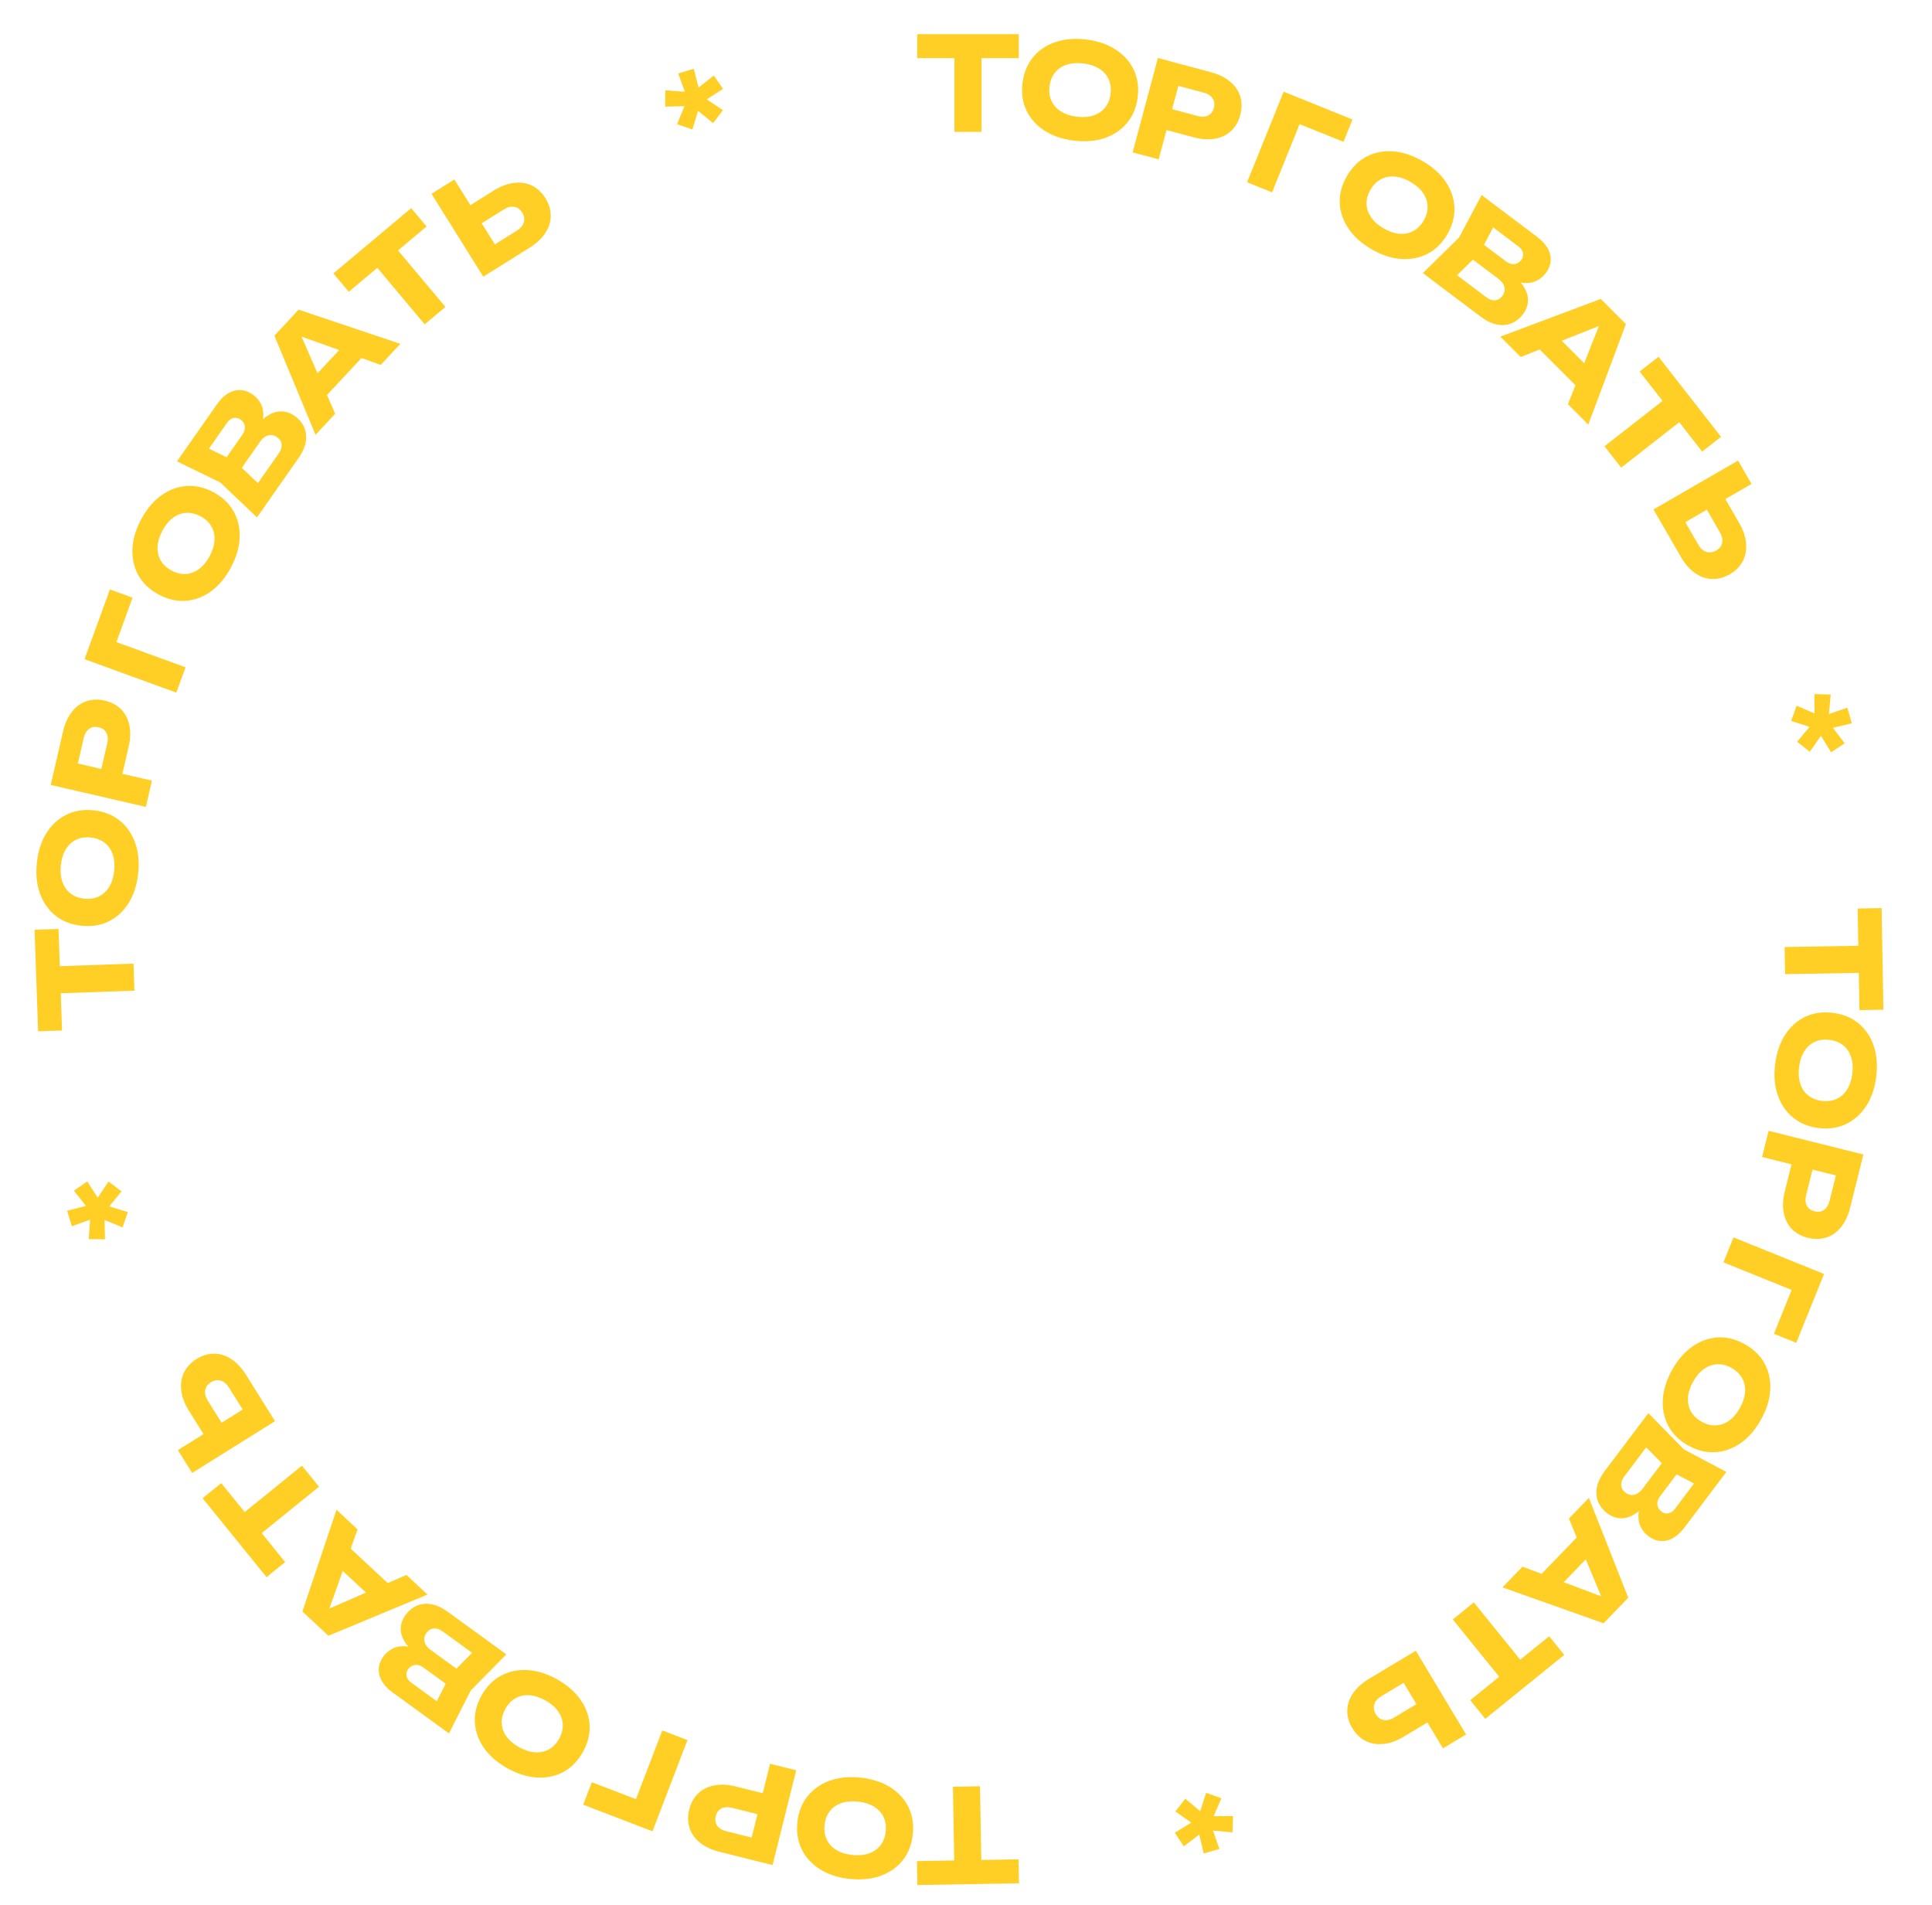 <svg width="356" height="351" viewBox="0 0 356 351" fill="none" xmlns="http://www.w3.org/2000/svg">
<path d="M175.871 8.481H180.863V24.297H175.871V8.481ZM169.007 6.297H187.727V10.713H169.007V6.297Z" fill="#FFCF25"/>
<path d="M197.873 25.909C195.76 25.65 193.95 25.033 192.442 24.058C190.949 23.084 189.844 21.844 189.126 20.338C188.424 18.833 188.187 17.151 188.415 15.293C188.643 13.435 189.279 11.861 190.324 10.571C191.385 9.283 192.757 8.347 194.441 7.764C196.14 7.182 198.046 7.022 200.158 7.281C202.286 7.542 204.097 8.159 205.589 9.133C207.082 10.106 208.187 11.346 208.905 12.852C209.623 14.359 209.868 16.041 209.64 17.899C209.412 19.758 208.767 21.331 207.706 22.619C206.646 23.907 205.273 24.843 203.59 25.426C201.906 26.009 200.001 26.17 197.873 25.909ZM198.413 21.502C199.573 21.645 200.597 21.569 201.488 21.275C202.378 20.982 203.091 20.497 203.625 19.821C204.175 19.147 204.512 18.302 204.637 17.285C204.762 16.269 204.639 15.367 204.268 14.58C203.913 13.795 203.339 13.152 202.546 12.652C201.753 12.152 200.777 11.83 199.617 11.688C198.474 11.547 197.457 11.624 196.567 11.918C195.676 12.211 194.956 12.695 194.406 13.369C193.856 14.043 193.518 14.888 193.394 15.905C193.269 16.921 193.392 17.823 193.763 18.61C194.134 19.397 194.716 20.041 195.509 20.541C196.302 21.041 197.27 21.362 198.413 21.502Z" fill="#FFCF25"/>
<path d="M223.121 13.304C224.574 13.694 225.759 14.276 226.678 15.052C227.612 15.833 228.235 16.753 228.547 17.814C228.863 18.86 228.86 19.985 228.537 21.191C228.219 22.381 227.659 23.357 226.859 24.12C226.062 24.867 225.065 25.346 223.866 25.554C222.682 25.767 221.364 25.679 219.912 25.29L212.377 23.271L213.408 19.423L220.641 21.361C221.413 21.568 222.066 21.544 222.598 21.289C223.134 21.018 223.491 20.551 223.669 19.886C223.851 19.206 223.776 18.623 223.442 18.136C223.113 17.634 222.562 17.279 221.789 17.072L214.974 15.246L217.725 13.598L213.504 29.362L208.705 28.077L213.361 10.689L223.121 13.304Z" fill="#FFCF25"/>
<path d="M249.216 22.019L247.554 26.136L237.407 22.036L240.321 20.78L234.399 35.446L229.793 33.585L236.532 16.894L249.216 22.019Z" fill="#FFCF25"/>
<path d="M252.74 45.93C250.898 44.866 249.472 43.59 248.465 42.103C247.471 40.624 246.938 39.05 246.865 37.383C246.807 35.723 247.245 34.083 248.181 32.461C249.116 30.84 250.317 29.639 251.783 28.86C253.262 28.088 254.891 27.763 256.668 27.884C258.46 28.013 260.277 28.609 262.12 29.673C263.977 30.745 265.402 32.021 266.396 33.5C267.39 34.979 267.923 36.552 267.995 38.22C268.067 39.887 267.636 41.532 266.7 43.153C265.765 44.775 264.557 45.971 263.077 46.743C261.598 47.514 259.969 47.84 258.192 47.719C256.414 47.598 254.597 47.002 252.74 45.93ZM254.959 42.084C255.971 42.668 256.944 42.998 257.878 43.076C258.812 43.154 259.657 42.986 260.413 42.572C261.183 42.167 261.824 41.52 262.335 40.633C262.847 39.746 263.086 38.868 263.052 37.999C263.032 37.137 262.754 36.321 262.22 35.551C261.685 34.78 260.912 34.103 259.901 33.519C258.903 32.943 257.937 32.616 257.003 32.539C256.069 32.461 255.217 32.625 254.447 33.031C253.677 33.436 253.037 34.083 252.525 34.969C252.013 35.856 251.774 36.735 251.808 37.604C251.842 38.474 252.127 39.294 252.661 40.064C253.196 40.834 253.962 41.508 254.959 42.084Z" fill="#FFCF25"/>
<path d="M277.657 50.954L278.545 50.452C279.638 51.315 280.422 52.176 280.897 53.035C281.394 53.89 281.61 54.734 281.544 55.566C281.488 56.385 281.186 57.159 280.637 57.888C280.05 58.667 279.346 59.229 278.527 59.573C277.716 59.904 276.819 59.979 275.834 59.798C274.871 59.613 273.859 59.121 272.799 58.322L262.18 50.32L268.85 43.777L273.008 35.941L283.244 43.654C284.573 44.656 285.372 45.749 285.641 46.934C285.92 48.106 285.646 49.241 284.818 50.34C284.366 50.941 283.792 51.41 283.097 51.748C282.402 52.086 281.597 52.211 280.683 52.122C279.79 52.031 278.781 51.641 277.657 50.954ZM266.803 52.361L266.67 49.346L273.819 54.733C274.394 55.167 274.947 55.363 275.478 55.323C276.009 55.282 276.463 55.013 276.838 54.514C277.214 54.016 277.339 53.49 277.216 52.936C277.102 52.369 276.706 51.83 276.029 51.32L270.125 46.871L272.175 44.149L277.542 48.193C278.002 48.54 278.487 48.694 278.996 48.657C279.527 48.617 279.97 48.36 280.327 47.887C280.615 47.504 280.717 47.09 280.631 46.644C280.556 46.187 280.268 45.77 279.77 45.394L273.33 40.541L276.245 39.823L272.645 46.637L266.803 52.361Z" fill="#FFCF25"/>
<path d="M282.548 63.233L285.381 60.398L294.155 69.172L291.322 72.007L282.548 63.233ZM299.6 59.717L292.663 78.236L288.913 74.485L295.29 58.393L296.308 59.412L280.207 65.779L276.456 62.029L294.967 55.084L299.6 59.717Z" fill="#FFCF25"/>
<path d="M308.11 72.492L311.184 76.426L298.724 86.167L295.65 82.233L308.11 72.492ZM305.605 65.738L317.13 80.49L313.651 83.209L302.126 68.458L305.605 65.738Z" fill="#FFCF25"/>
<path d="M304.677 93.872L320.262 84.867L322.746 89.169L308.615 97.334L309.432 94.284L312.936 100.353C313.344 101.06 313.84 101.503 314.424 101.683C315.016 101.877 315.617 101.797 316.227 101.445C316.85 101.085 317.219 100.604 317.334 100.002C317.456 99.414 317.313 98.767 316.905 98.06L313.185 91.617L316.593 89.648L320.469 96.361C321.229 97.678 321.653 98.939 321.739 100.145C321.848 101.358 321.645 102.445 321.129 103.408C320.622 104.385 319.827 105.186 318.747 105.81C317.666 106.434 316.569 106.726 315.456 106.686C314.364 106.651 313.321 106.284 312.326 105.584C311.338 104.898 310.465 103.897 309.705 102.58L304.677 93.872Z" fill="#FFCF25"/>
<path d="M340.396 130.398L341.223 133.281L337.74 134.106L339.905 136.955L337.411 138.62L335.542 135.585L333.488 138.522L331.136 136.675L333.448 133.939L330.038 132.845L331.054 130.032L334.358 131.456L334.335 127.892L337.332 127.981L337.012 131.568L340.396 130.398Z" fill="#FFCF25"/>
<path d="M344.654 174.229L344.742 179.221L328.928 179.497L328.841 174.505L344.654 174.229ZM346.718 167.328L347.045 186.045L342.63 186.123L342.303 167.405L346.718 167.328Z" fill="#FFCF25"/>
<path d="M327.098 196.084C327.357 193.972 327.974 192.162 328.949 190.654C329.922 189.161 331.162 188.056 332.669 187.339C334.174 186.637 335.855 186.4 337.713 186.628C339.571 186.857 341.145 187.493 342.436 188.538C343.724 189.6 344.66 190.972 345.243 192.656C345.824 194.355 345.985 196.261 345.726 198.373C345.464 200.501 344.847 202.311 343.874 203.804C342.901 205.296 341.661 206.401 340.154 207.119C338.648 207.837 336.965 208.081 335.107 207.853C333.249 207.625 331.676 206.98 330.388 205.919C329.099 204.858 328.164 203.486 327.58 201.802C326.997 200.118 326.836 198.212 327.098 196.084ZM331.505 196.626C331.362 197.785 331.438 198.81 331.732 199.7C332.025 200.591 332.51 201.303 333.186 201.838C333.86 202.388 334.705 202.726 335.721 202.851C336.738 202.975 337.639 202.852 338.426 202.482C339.212 202.127 339.854 201.553 340.355 200.76C340.855 199.967 341.176 198.991 341.319 197.832C341.459 196.688 341.382 195.671 341.089 194.781C340.795 193.89 340.311 193.17 339.637 192.62C338.963 192.069 338.118 191.732 337.102 191.607C336.086 191.482 335.184 191.605 334.397 191.976C333.61 192.347 332.966 192.928 332.466 193.721C331.965 194.514 331.645 195.482 331.505 196.626Z" fill="#FFCF25"/>
<path d="M340.916 222.528C340.552 223.988 339.99 225.183 339.23 226.115C338.466 227.062 337.556 227.701 336.501 228.031C335.461 228.366 334.336 228.382 333.125 228.08C331.93 227.781 330.944 227.239 330.167 226.451C329.406 225.668 328.911 224.678 328.681 223.483C328.448 222.304 328.513 220.984 328.877 219.525L330.764 211.956L334.629 212.921L332.818 220.186C332.624 220.963 332.659 221.615 332.924 222.142C333.203 222.674 333.677 223.023 334.344 223.189C335.028 223.36 335.61 223.274 336.09 222.932C336.587 222.595 336.932 222.037 337.126 221.261L338.833 214.415L340.528 217.138L324.693 213.188L325.895 208.367L343.36 212.725L340.916 222.528Z" fill="#FFCF25"/>
<path d="M330.989 247.429L326.872 245.765L330.972 235.618L332.227 238.533L317.564 232.605L319.425 227.999L336.113 234.745L330.989 247.429Z" fill="#FFCF25"/>
<path d="M308.09 252.455C309.122 250.593 310.372 249.146 311.841 248.113C313.303 247.094 314.866 246.534 316.532 246.433C318.19 246.347 319.837 246.757 321.474 247.665C323.111 248.573 324.332 249.754 325.137 251.206C325.934 252.673 326.287 254.296 326.197 256.076C326.099 257.869 325.534 259.697 324.503 261.558C323.463 263.433 322.213 264.88 320.752 265.9C319.29 266.919 317.727 267.479 316.061 267.579C314.395 267.68 312.744 267.276 311.107 266.368C309.47 265.46 308.253 264.273 307.456 262.806C306.659 261.34 306.306 259.716 306.396 257.937C306.486 256.157 307.051 254.33 308.09 252.455ZM311.973 254.608C311.407 255.63 311.093 256.608 311.032 257.544C310.97 258.48 311.153 259.322 311.579 260.071C311.998 260.834 312.655 261.463 313.55 261.96C314.446 262.457 315.328 262.681 316.197 262.632C317.057 262.597 317.868 262.306 318.629 261.758C319.39 261.211 320.054 260.426 320.62 259.404C321.178 258.397 321.488 257.425 321.55 256.49C321.611 255.554 321.432 254.705 321.014 253.942C320.595 253.179 319.938 252.549 319.042 252.052C318.147 251.556 317.265 251.332 316.396 251.381C315.528 251.429 314.713 251.728 313.952 252.275C313.191 252.823 312.532 253.601 311.973 254.608Z" fill="#FFCF25"/>
<path d="M303.099 275.865L303.601 276.754C302.737 277.846 301.876 278.63 301.018 279.105C300.162 279.602 299.319 279.818 298.487 279.751C297.668 279.695 296.895 279.392 296.166 278.843C295.387 278.256 294.826 277.552 294.482 276.731C294.151 275.921 294.077 275.023 294.258 274.038C294.443 273.075 294.935 272.063 295.734 271.002L303.736 260.384L310.276 267.059L318.108 271.221L310.395 281.456C309.393 282.785 308.3 283.584 307.116 283.853C305.944 284.132 304.809 283.857 303.71 283.029C303.11 282.576 302.641 282.002 302.304 281.307C301.966 280.611 301.842 279.806 301.93 278.891C302.022 277.998 302.411 276.99 303.099 275.865ZM301.695 265.007L304.709 264.875L299.321 272.024C298.888 272.599 298.692 273.153 298.732 273.684C298.772 274.215 299.041 274.669 299.54 275.045C300.038 275.42 300.564 275.546 301.118 275.423C301.684 275.309 302.223 274.914 302.733 274.236L307.182 268.333L309.903 270.385L305.859 275.751C305.512 276.211 305.357 276.696 305.394 277.205C305.435 277.736 305.691 278.18 306.164 278.537C306.547 278.826 306.961 278.927 307.406 278.842C307.864 278.767 308.281 278.479 308.656 277.981L313.509 271.541L314.227 274.457L307.416 270.854L301.695 265.007Z" fill="#FFCF25"/>
<path d="M291.677 282.114L294.559 284.899L285.94 293.824L283.057 291.039L291.677 282.114ZM295.483 299.109L276.854 292.488L280.539 288.672L296.732 294.775L295.732 295.811L289.092 279.816L292.776 276L300.035 294.396L295.483 299.109Z" fill="#FFCF25"/>
<path d="M281.527 307.552L277.647 310.694L267.698 298.399L271.577 295.258L281.527 307.552ZM288.235 304.93L273.687 316.711L270.909 313.279L285.457 301.498L288.235 304.93Z" fill="#FFCF25"/>
<path d="M260.881 304.164L270.148 319.595L265.889 322.154L257.488 308.163L260.55 308.927L254.543 312.536C253.844 312.956 253.409 313.46 253.239 314.047C253.055 314.643 253.145 315.243 253.507 315.846C253.878 316.464 254.365 316.824 254.969 316.928C255.559 317.04 256.203 316.886 256.903 316.466L263.28 312.634L265.306 316.008L258.662 320.001C257.359 320.784 256.105 321.229 254.901 321.337C253.691 321.467 252.6 321.282 251.629 320.783C250.643 320.292 249.83 319.512 249.187 318.442C248.545 317.372 248.234 316.28 248.256 315.166C248.272 314.074 248.621 313.024 249.304 312.016C249.973 311.017 250.959 310.126 252.262 309.343L260.881 304.164Z" fill="#FFCF25"/>
<path d="M224.692 340.693L221.808 341.52L220.984 338.036L218.135 340.201L216.471 337.707L219.506 335.838L216.57 333.784L218.418 331.431L221.152 333.743L222.247 330.333L225.06 331.349L223.635 334.654L227.199 334.631L227.109 337.628L223.522 337.308L224.692 340.693Z" fill="#FFCF25"/>
<path d="M180.858 344.951L175.867 345.038L175.591 329.225L180.582 329.138L180.858 344.951ZM187.759 347.015L169.042 347.342L168.965 342.927L187.682 342.6L187.759 347.015Z" fill="#FFCF25"/>
<path d="M158.553 327.547C160.67 327.769 162.49 328.355 164.016 329.303C165.525 330.25 166.652 331.471 167.396 332.965C168.124 334.457 168.39 336.134 168.194 337.996C167.999 339.857 167.39 341.442 166.368 342.751C165.33 344.057 163.974 345.017 162.301 345.629C160.612 346.24 158.709 346.434 156.593 346.212C154.46 345.988 152.64 345.402 151.13 344.455C149.621 343.508 148.494 342.288 147.75 340.794C147.006 339.3 146.732 337.622 146.928 335.76C147.123 333.899 147.74 332.314 148.778 331.008C149.816 329.701 151.172 328.742 152.845 328.129C154.518 327.517 156.421 327.322 158.553 327.547ZM158.089 331.962C156.928 331.84 155.904 331.934 155.019 332.243C154.134 332.552 153.43 333.049 152.908 333.734C152.37 334.418 152.047 335.269 151.94 336.287C151.833 337.306 151.972 338.205 152.356 338.985C152.725 339.764 153.31 340.397 154.112 340.883C154.913 341.37 155.895 341.674 157.057 341.796C158.202 341.917 159.218 341.822 160.103 341.513C160.988 341.204 161.7 340.708 162.238 340.024C162.776 339.341 163.099 338.49 163.206 337.471C163.313 336.453 163.174 335.553 162.79 334.773C162.405 333.992 161.812 333.359 161.01 332.873C160.209 332.386 159.235 332.083 158.089 331.962Z" fill="#FFCF25"/>
<path d="M132.557 341.212C131.098 340.848 129.902 340.286 128.97 339.526C128.023 338.762 127.384 337.853 127.053 336.797C126.719 335.757 126.702 334.632 127.004 333.421C127.302 332.226 127.844 331.24 128.632 330.463C129.415 329.702 130.404 329.206 131.599 328.977C132.778 328.743 134.098 328.808 135.557 329.172L143.125 331.059L142.162 334.925L134.897 333.113C134.12 332.92 133.469 332.955 132.941 333.219C132.41 333.499 132.061 333.973 131.894 334.64C131.724 335.324 131.81 335.906 132.152 336.387C132.49 336.883 133.047 337.228 133.823 337.422L140.67 339.129L137.947 340.824L141.893 324.988L146.713 326.19L142.361 343.656L132.557 341.212Z" fill="#FFCF25"/>
<path d="M107.46 332.536L109.05 328.391L119.267 332.313L116.376 333.619L122.04 318.852L126.678 320.633L120.231 337.439L107.46 332.536Z" fill="#FFCF25"/>
<path d="M102.621 309.421C104.482 310.453 105.929 311.703 106.963 313.172C107.982 314.634 108.543 316.198 108.644 317.864C108.732 319.522 108.322 321.17 107.415 322.808C106.508 324.445 105.328 325.666 103.876 326.471C102.41 327.269 100.788 327.622 99.008 327.532C97.215 327.435 95.388 326.87 93.527 325.838C91.651 324.799 90.204 323.549 89.185 322.087C88.165 320.626 87.605 319.062 87.503 317.396C87.402 315.73 87.805 314.078 88.712 312.44C89.619 310.803 90.805 309.585 92.271 308.788C93.737 307.991 95.36 307.637 97.139 307.727C98.918 307.817 100.746 308.382 102.621 309.421ZM100.469 313.305C99.448 312.739 98.469 312.425 97.534 312.364C96.598 312.303 95.756 312.485 95.008 312.912C94.245 313.331 93.616 313.988 93.12 314.884C92.624 315.78 92.4 316.662 92.449 317.531C92.485 318.392 92.776 319.203 93.324 319.964C93.872 320.725 94.656 321.388 95.678 321.955C96.686 322.513 97.657 322.823 98.593 322.884C99.528 322.945 100.377 322.767 101.14 322.348C101.902 321.929 102.531 321.271 103.028 320.376C103.524 319.48 103.747 318.598 103.698 317.729C103.649 316.86 103.35 316.045 102.803 315.284C102.255 314.523 101.477 313.863 100.469 313.305Z" fill="#FFCF25"/>
<path d="M77.817 304.467L76.937 304.985C75.829 304.141 75.031 303.294 74.541 302.443C74.029 301.597 73.798 300.757 73.85 299.924C73.891 299.104 74.18 298.325 74.716 297.587C75.289 296.797 75.983 296.223 76.796 295.865C77.601 295.519 78.497 295.429 79.485 295.593C80.451 295.761 81.471 296.235 82.545 297.015L93.302 304.831L86.747 311.49L82.726 319.396L72.358 311.863C71.012 310.885 70.194 309.806 69.903 308.626C69.604 307.459 69.858 306.319 70.667 305.206C71.109 304.597 71.674 304.118 72.363 303.768C73.052 303.418 73.855 303.28 74.771 303.352C75.665 303.428 76.68 303.8 77.817 304.467ZM88.645 302.871L88.83 305.883L81.588 300.621C81.005 300.198 80.449 300.012 79.919 300.061C79.388 300.111 78.94 300.388 78.573 300.893C78.206 301.398 78.09 301.927 78.223 302.478C78.347 303.043 78.752 303.574 79.438 304.073L85.418 308.418L83.416 311.176L77.979 307.226C77.513 306.887 77.026 306.741 76.518 306.787C75.988 306.837 75.549 307.101 75.201 307.58C74.919 307.969 74.824 308.385 74.918 308.828C75.001 309.285 75.296 309.696 75.801 310.063L82.325 314.803L79.423 315.572L82.903 308.696L88.645 302.871Z" fill="#FFCF25"/>
<path d="M72.641 292.824L69.908 295.756L60.834 287.294L63.566 284.361L72.641 292.824ZM55.722 296.933L62.008 278.183L65.887 281.8L60.076 298.105L59.023 297.123L74.892 290.197L78.771 293.814L60.514 301.401L55.722 296.933Z" fill="#FFCF25"/>
<path d="M46.491 283.901L43.349 280.021L55.637 270.064L58.779 273.943L46.491 283.901ZM49.113 290.61L37.333 276.062L40.764 273.282L52.544 287.83L49.113 290.61Z" fill="#FFCF25"/>
<path d="M50.672 261.865L35.41 271.408L32.778 267.195L46.615 258.542L45.906 261.619L42.192 255.675C41.76 254.983 41.248 254.558 40.658 254.398C40.06 254.225 39.462 254.326 38.865 254.699C38.254 255.081 37.903 255.574 37.809 256.18C37.708 256.772 37.873 257.414 38.305 258.106L42.248 264.415L38.911 266.502L34.803 259.928C33.997 258.639 33.53 257.393 33.401 256.191C33.25 254.983 33.416 253.889 33.897 252.908C34.37 251.914 35.136 251.086 36.194 250.425C37.252 249.763 38.338 249.433 39.453 249.435C40.545 249.431 41.6 249.762 42.619 250.426C43.63 251.078 44.538 252.048 45.344 253.337L50.672 261.865Z" fill="#FFCF25"/>
<path d="M13.243 225.959L12.366 223.09L15.834 222.204L13.62 219.393L16.084 217.685L18.005 220.687L20.008 217.715L22.392 219.52L20.129 222.296L23.557 223.33L22.59 226.161L19.262 224.795L19.347 228.358L16.349 228.321L16.606 224.729L13.243 225.959Z" fill="#FFCF25"/>
<path d="M8.964 183.096L8.79 178.107L24.596 177.555L24.77 182.544L8.964 183.096ZM7.021 190.033L6.368 171.324L10.781 171.17L11.434 189.878L7.021 190.033Z" fill="#FFCF25"/>
<path d="M25.459 160.934C25.237 163.051 24.651 164.871 23.703 166.397C22.756 167.906 21.535 169.032 20.041 169.776C18.549 170.504 16.872 170.77 15.011 170.574C13.149 170.379 11.564 169.769 10.255 168.747C8.949 167.709 7.989 166.353 7.377 164.68C6.766 162.991 6.572 161.088 6.794 158.971C7.018 156.839 7.604 155.018 8.551 153.509C9.498 152 10.718 150.873 12.212 150.13C13.706 149.386 15.384 149.112 17.246 149.308C19.108 149.503 20.692 150.12 21.998 151.159C23.305 152.197 24.265 153.553 24.877 155.226C25.489 156.899 25.684 158.802 25.459 160.934ZM21.044 160.47C21.166 159.308 21.072 158.285 20.763 157.4C20.454 156.515 19.957 155.811 19.272 155.288C18.588 154.75 17.737 154.427 16.719 154.32C15.701 154.213 14.801 154.352 14.021 154.736C13.242 155.105 12.609 155.69 12.123 156.491C11.636 157.293 11.332 158.274 11.21 159.436C11.09 160.582 11.184 161.597 11.493 162.482C11.802 163.367 12.299 164.079 12.982 164.618C13.666 165.156 14.517 165.479 15.535 165.586C16.553 165.693 17.453 165.554 18.233 165.17C19.014 164.785 19.647 164.192 20.134 163.391C20.62 162.589 20.923 161.616 21.044 160.47Z" fill="#FFCF25"/>
<path d="M11.618 134.787C11.956 133.321 12.497 132.116 13.241 131.171C13.988 130.211 14.886 129.556 15.936 129.207C16.969 128.855 18.094 128.819 19.31 129.1C20.511 129.377 21.506 129.903 22.296 130.677C23.071 131.447 23.583 132.427 23.834 133.618C24.088 134.794 24.046 136.114 23.707 137.579L21.953 145.18L18.071 144.283L19.756 136.987C19.936 136.207 19.889 135.556 19.616 135.033C19.326 134.507 18.847 134.166 18.177 134.011C17.491 133.852 16.91 133.948 16.435 134.298C15.945 134.645 15.61 135.208 15.43 135.987L13.842 142.862L12.1 140.169L28.001 143.843L26.883 148.683L9.345 144.632L11.618 134.787Z" fill="#FFCF25"/>
<path d="M20.255 108.607L24.427 110.127L20.684 120.411L19.327 117.541L34.188 122.954L32.489 127.622L15.576 121.462L20.255 108.607Z" fill="#FFCF25"/>
<path d="M42.564 104.54C41.565 106.419 40.34 107.888 38.889 108.946C37.446 109.991 35.892 110.578 34.229 110.707C32.573 110.823 30.918 110.441 29.266 109.562C27.613 108.683 26.372 107.524 25.542 106.085C24.72 104.633 24.338 103.016 24.397 101.235C24.463 99.44 24.996 97.603 25.995 95.724C27.002 93.831 28.227 92.362 29.67 91.318C31.113 90.274 32.667 89.686 34.33 89.557C35.994 89.427 37.652 89.802 39.305 90.681C40.957 91.56 42.195 92.726 43.017 94.179C43.84 95.631 44.221 97.248 44.162 99.029C44.103 100.81 43.571 102.647 42.564 104.54ZM38.644 102.454C39.193 101.423 39.489 100.439 39.534 99.502C39.579 98.566 39.382 97.727 38.943 96.986C38.511 96.23 37.843 95.612 36.939 95.131C36.035 94.65 35.149 94.442 34.281 94.505C33.421 94.555 32.615 94.861 31.864 95.422C31.113 95.982 30.463 96.778 29.915 97.81C29.374 98.827 29.081 99.804 29.036 100.74C28.991 101.677 29.185 102.523 29.617 103.279C30.049 104.034 30.716 104.652 31.62 105.133C32.525 105.614 33.41 105.823 34.278 105.759C35.145 105.695 35.955 105.382 36.706 104.821C37.457 104.26 38.103 103.471 38.644 102.454Z" fill="#FFCF25"/>
<path d="M47.45 79.846L46.917 78.975C47.742 77.853 48.575 77.04 49.416 76.535C50.254 76.009 51.09 75.764 51.923 75.801C52.743 75.829 53.527 76.104 54.274 76.627C55.073 77.188 55.659 77.871 56.031 78.679C56.39 79.478 56.496 80.372 56.349 81.363C56.198 82.332 55.742 83.36 54.98 84.448L47.354 95.34L40.585 88.897L32.612 85.011L39.963 74.512C40.917 73.149 41.982 72.313 43.156 72.002C44.318 71.683 45.462 71.918 46.589 72.708C47.204 73.139 47.693 73.696 48.055 74.38C48.416 75.063 48.569 75.863 48.512 76.781C48.452 77.676 48.097 78.698 47.45 79.846ZM49.232 90.648L46.224 90.885L51.359 83.552C51.772 82.963 51.949 82.403 51.89 81.873C51.831 81.343 51.546 80.9 51.035 80.541C50.524 80.183 49.994 80.076 49.445 80.218C48.883 80.352 48.358 80.766 47.872 81.461L43.632 87.516L40.841 85.56L44.696 80.055C45.026 79.584 45.164 79.094 45.109 78.587C45.05 78.057 44.778 77.622 44.293 77.283C43.9 77.007 43.483 76.92 43.041 77.021C42.586 77.112 42.18 77.414 41.822 77.925L37.197 84.531L36.378 81.641L43.31 85.005L49.232 90.648Z" fill="#FFCF25"/>
<path d="M59.133 73.988L56.203 71.254L64.665 62.179L67.595 64.914L59.133 73.988ZM55.03 57.062L73.772 63.357L70.155 67.236L53.857 61.417L54.839 60.364L61.758 76.241L58.141 80.12L50.562 61.854L55.03 57.062Z" fill="#FFCF25"/>
<path d="M68.09 47.642L71.914 44.433L82.077 56.552L78.252 59.761L68.09 47.642ZM61.429 50.381L75.769 38.348L78.606 41.731L64.266 53.764L61.429 50.381Z" fill="#FFCF25"/>
<path d="M89.048 50.977L79.514 35.709L83.727 33.077L92.372 46.919L89.296 46.209L95.24 42.495C95.932 42.063 96.357 41.551 96.517 40.961C96.69 40.362 96.59 39.765 96.217 39.167C95.836 38.557 95.343 38.205 94.737 38.111C94.146 38.009 93.504 38.175 92.812 38.607L86.502 42.55L84.417 39.211L90.992 35.103C92.281 34.298 93.526 33.831 94.728 33.702C95.936 33.551 97.03 33.717 98.01 34.199C99.003 34.672 99.831 35.438 100.492 36.497C101.153 37.555 101.482 38.642 101.48 39.756C101.483 40.849 101.152 41.904 100.487 42.924C99.836 43.934 98.865 44.843 97.576 45.648L89.048 50.977Z" fill="#FFCF25"/>
<path d="M124.965 13.54L127.834 12.663L128.718 16.132L131.53 13.917L133.237 16.382L130.235 18.304L133.206 20.306L131.4 22.691L128.625 20.427L127.59 23.856L124.76 22.889L126.127 19.56L122.564 19.645L122.602 16.647L126.194 16.904L124.965 13.54Z" fill="#FFCF25"/>
</svg>
